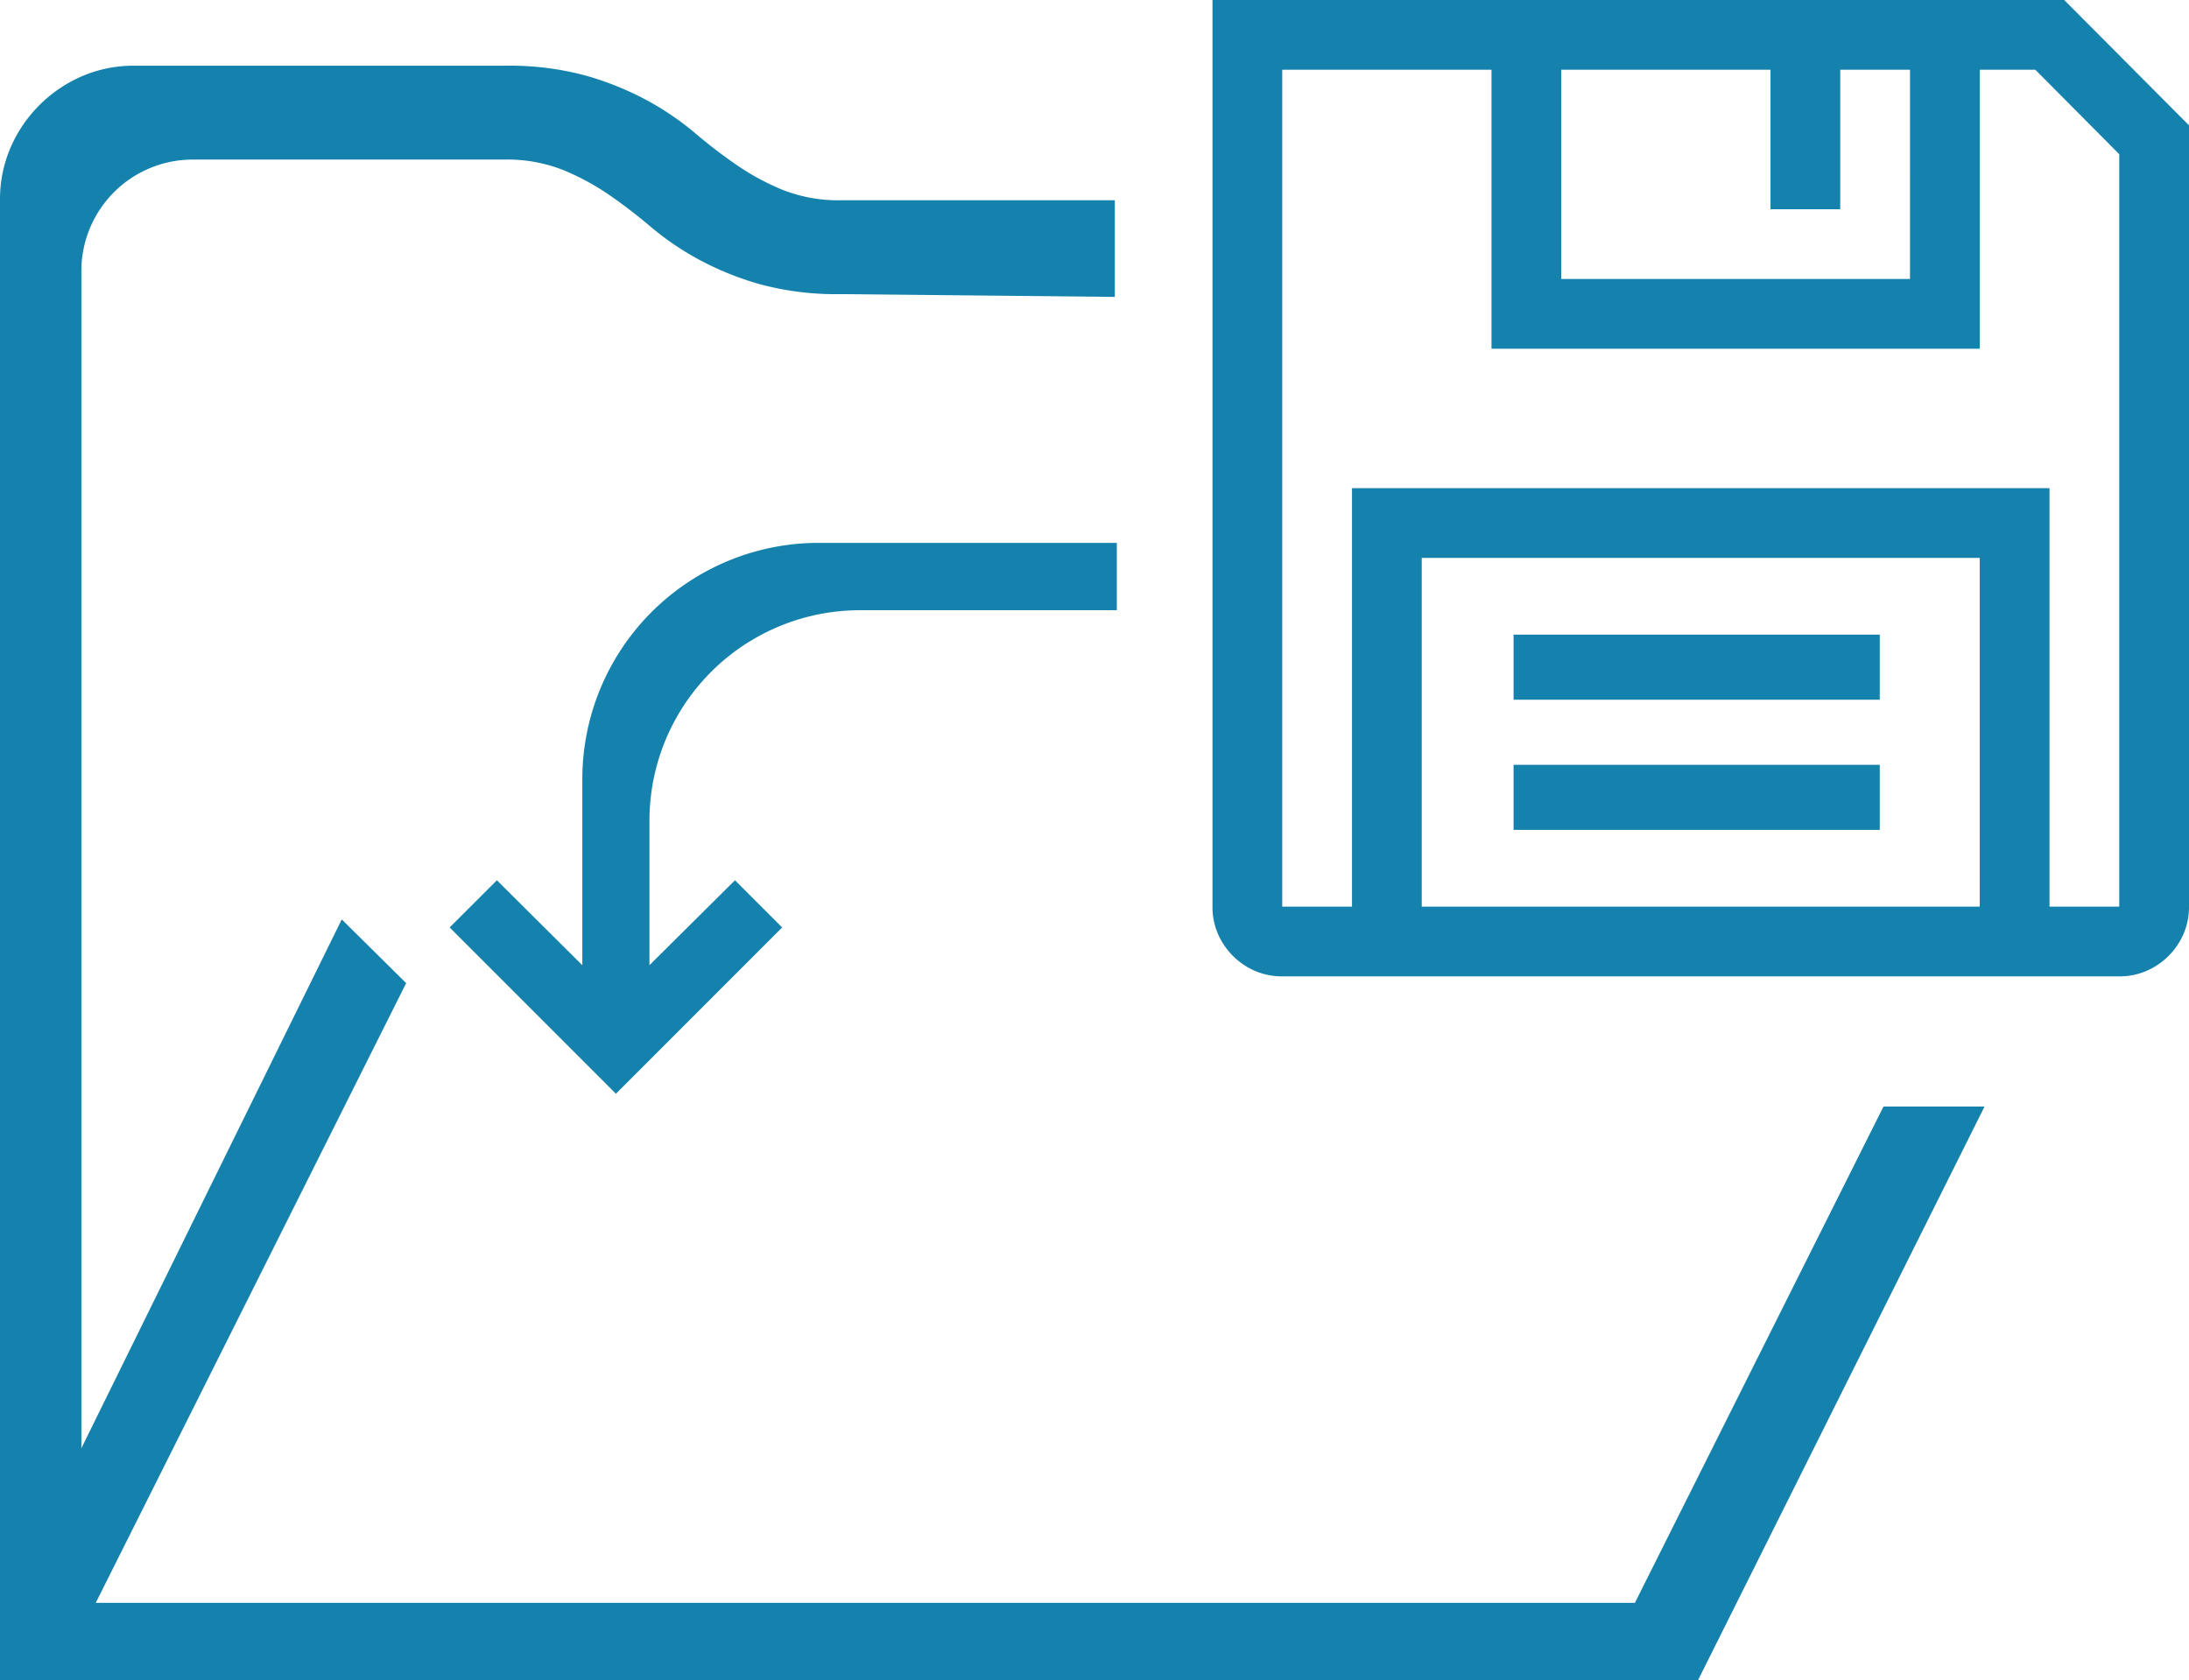 <svg xmlns="http://www.w3.org/2000/svg" viewBox="0 0 146.999 112.858"><defs><style>.cls-1{fill:#1582ad;}</style></defs><title>Encryption_File导出</title><g id="图层_2" data-name="图层 2"><g id="Encryption"><g id="Encryption_File"><g id="Encryption_File_2"><g id="Prog"><g id="Main"><path class="cls-1" d="M126.483,74.319h6.787l-19.246,38.539H0V13.45A8.751,8.751,0,0,1,.706,9.92a9.202,9.202,0,0,1,4.801-4.801,8.766,8.766,0,0,1,3.53-.706h24.852a19.667,19.667,0,0,1,5.472.671,20.438,20.438,0,0,1,4.095,1.659,19.326,19.326,0,0,1,3.213,2.189,33.765,33.765,0,0,0,2.859,2.189,16.281,16.281,0,0,0,3.106,1.66,10.197,10.197,0,0,0,3.848.67H74.865v6.49L56.482,19.755a19.622,19.622,0,0,1-5.472-.671A20.289,20.289,0,0,1,46.916,17.425,19.133,19.133,0,0,1,43.703,15.236a34.688,34.688,0,0,0-2.859-2.189,16.465,16.465,0,0,0-3.106-1.659,10.23,10.23,0,0,0-3.848-.671H12.947A7.483,7.483,0,0,0,5.464,18.201V97.271L22.951,61.751l4.324,4.28L6.43,107.654H109.789ZM57.754,40.985H74.999V36.462H54.976a15.871,15.871,0,0,0-15.871,15.873V64.827l-5.738-5.705-3.17,3.17L41.361,73.462,52.526,62.292l-3.17-3.17L43.613,64.827V55.125A14.14,14.14,0,0,1,57.754,40.985ZM146.999,60.892a4.533,4.533,0,0,1-.366,1.83,4.77,4.77,0,0,1-2.488,2.488,4.539,4.539,0,0,1-1.83.366H86.107a4.542,4.542,0,0,1-1.83-.366A4.77,4.77,0,0,1,81.789,62.722a4.544,4.544,0,0,1-.366-1.83V0h57.196l8.38,8.417ZM104.843,18.736h23.42V4.684H123.579V14.052h-4.684V4.684H104.843Zm28.104,18.736H95.475V60.892H132.947Zm9.368,23.42V10.356l-5.635-5.672H132.947v18.736H100.159V4.684h-14.052V60.892H90.791V32.788h46.84V60.892ZM126.233,42.624h-24.591v4.372h24.591Zm0,8.743h-24.591v4.372h24.591Z"/></g></g></g></g></g></g></svg>